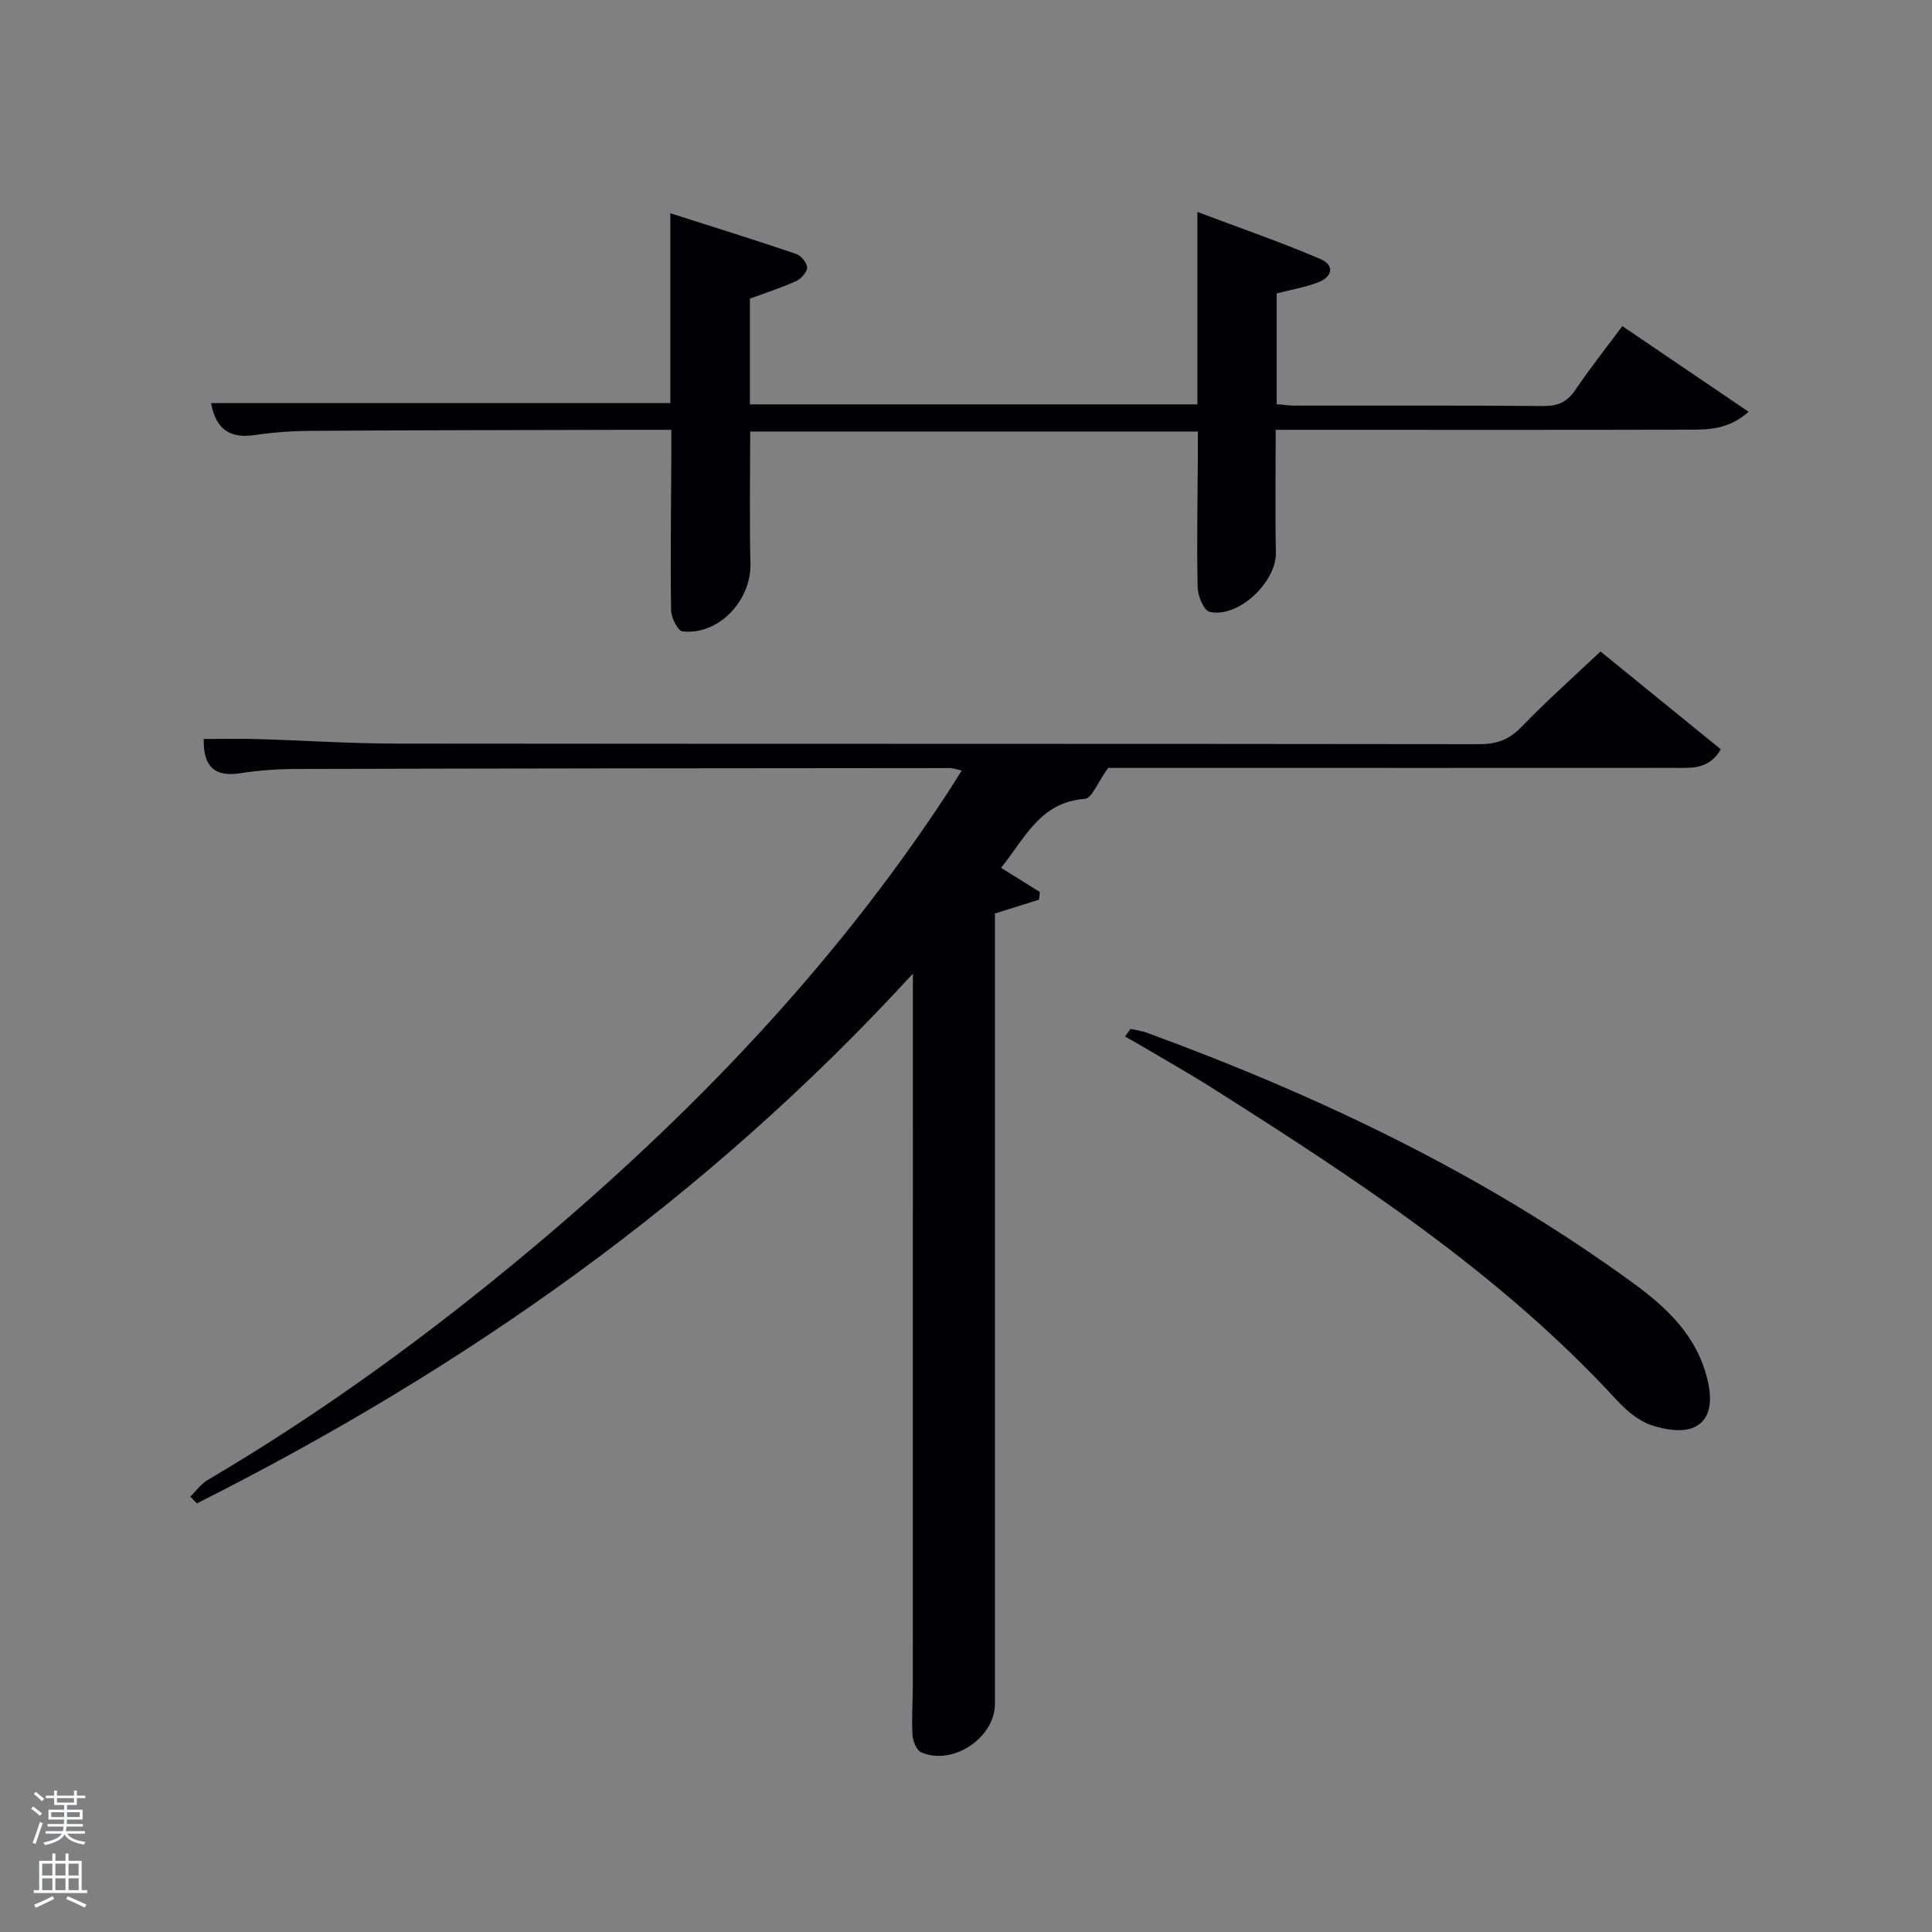 <svg enable-background="new 0 0 400 400" viewBox="0 0 400 400" xmlns="http://www.w3.org/2000/svg"><rect x="0" y="0" width="400" height="400" fill="#808080" stroke="none"/><path d="m6.44 374.46.42-.45c.65.47 1.27.95 1.85 1.44l-.45.49c-.65-.56-1.25-1.06-1.82-1.48m.93 7.33-.63-.26c.55-1.36 1.05-2.8 1.52-4.33.19.1.38.19.59.27-.46 1.29-.95 2.73-1.48 4.32m-.38-10.38.44-.42c.43.34 1.01.82 1.74 1.44l-.49.49c-.53-.51-1.09-1.01-1.69-1.51m2.5.35h1.72v-1.04h.59v1.04h3.52v-1.04h.59v1.04h1.75v.53h-1.75v1.42h-2.03v.97h3.22v2.03h-3.24c0 .35-.01.66-.03.93h3.32v.53h-3.37c-.03.27-.08.58-.15.94h3.96v.53h-3.71c.67.92 1.93 1.48 3.79 1.68-.13.24-.23.44-.29.59-2.13-.38-3.48-1.08-4.04-2.12-.43.97-1.77 1.72-4.03 2.23-.09-.19-.2-.37-.33-.55 2.1-.42 3.37-1.03 3.81-1.83h-3.36v-.53h3.58c.08-.29.13-.61.16-.94h-3.33v-.53h3.39c.02-.27.04-.58.04-.93h-3.23v-2.03h3.25v-.97h-2.07v-1.42h-1.73zm1.12 3.44v1h2.65c.01-.3.02-.44.02-.4v-.25-.35zm1.19-2h3.52v-.91h-3.52zm4.71 2h-2.63v.59c0 .15-.01.28-.01.4h2.64z" fill="#fafbfc"/><path d="m13.56 383.74h.63v1.52h2.72v6.07h1.13v.6h-11.06v-.6h1.13v-6.07h2.73v-1.52h.63v1.52h2.1v-1.52zm-2.69 8.83.38.56c-1.24.63-2.53 1.25-3.85 1.85-.1-.21-.21-.42-.34-.63 1.36-.55 2.63-1.15 3.81-1.78m-2.13-4.27h2.1v-2.45h-2.1zm0 3.04h2.1v-2.46h-2.1zm2.72-3.04h2.1v-2.45h-2.1zm0 3.04h2.1v-2.46h-2.1zm6.07 3.6c-1.41-.71-2.7-1.3-3.86-1.78l.35-.56c1.45.62 2.75 1.19 3.88 1.72zm-1.25-9.09h-2.1v2.45h2.1zm-2.09 5.49h2.1v-2.46h-2.1z" fill="#fafbfc"/><g fill="#010105"><path d="m39.4 309.86c1.2-1.17 2.22-2.63 3.61-3.45 23.73-13.97 45.9-30.14 66.98-47.8 32.84-27.51 62.31-58.11 85.93-94.05 1-1.52 1.95-3.06 3.2-5.03-1.05-.22-1.76-.51-2.47-.51-45.16.03-90.32.07-135.49.19-3.81.01-7.66.29-11.42.88-5.46.85-7.67-1.52-7.56-7.09 3.74 0 7.5-.09 11.25.02 9.48.28 18.96.92 28.43.93 74.83.08 149.65.02 224.48.12 3.62.01 6.14-.97 8.67-3.58 5.08-5.26 10.57-10.13 16.36-15.61 7.9 6.42 16.34 13.29 24.91 20.26-2.42 4.19-6.03 3.84-9.41 3.84-32.33.02-64.66.01-96.99.01-7.49 0-14.98 0-20.45 0-2.17 3.01-3.39 6.31-4.82 6.41-9.33.65-12.47 8.29-17.36 14.27 2.73 1.7 5.39 3.36 8.04 5.01-.06.53-.12 1.06-.18 1.59-2.87.9-5.74 1.8-9.12 2.86v5.66 157.99c0 7.02-8.78 12.89-15.28 10.01-.97-.43-1.71-2.34-1.79-3.61-.2-3.32.06-6.66.07-9.99.01-47.82.01-95.65.01-143.48 0-.83 0-1.65 0-4.12-42.89 46.8-92.94 81.84-148.23 109.67-.46-.47-.92-.93-1.37-1.4z"/><path d="m247.91 83.72c0-13.02 0-25.79 0-39.84 8.97 3.39 17.34 6.27 25.45 9.74 3.11 1.33 2.44 3.78-.59 4.9-2.61.96-5.4 1.45-8.45 2.23v22.92c1.24.11 2.51.31 3.78.31 17.16.02 34.33-.06 51.49.08 2.99.02 4.9-.85 6.58-3.35 2.96-4.4 6.27-8.55 9.72-13.19 8.58 5.82 17.02 11.55 26.15 17.74-4.25 3.73-8.4 3.69-12.38 3.7-26.5.07-52.99.03-79.49.03-1.82 0-3.63 0-6.05 0 0 8.63-.13 17.02.04 25.41.13 6.1-7.76 13.63-13.73 12.27-1.19-.27-2.43-3.28-2.47-5.06-.2-8.99-.01-17.99.04-26.99.01-1.65 0-3.29 0-5.28-31 0-61.71 0-92.68 0 0 9.16-.17 18.26.05 27.36.18 7.65-6.58 14.84-14.06 14.03-.98-.11-2.35-2.87-2.37-4.43-.16-10.66 0-21.33.05-31.99.01-1.62 0-3.24 0-5.32-3.28 0-6.07-.01-8.86 0-21.83.05-43.66.07-65.49.21-3.98.02-7.99.29-11.92.88-5.26.78-8.07-1.36-9.02-6.62h95.09c0-12.62 0-25.53 0-39.31 9.17 2.93 17.66 5.57 26.07 8.43 1.01.34 2.25 1.87 2.24 2.83-.01.97-1.27 2.33-2.3 2.8-3 1.36-6.16 2.37-9.54 3.62v21.89z"/><path d="m234.05 213.03c1.13.25 2.31.38 3.39.78 35.69 13.1 69.78 29.31 100.64 51.8 7.14 5.2 13.29 11.04 15.44 20.07.91 3.84.93 8-2.64 9.76-2.44 1.21-6.33.56-9.16-.44-2.68-.94-5.14-3.11-7.13-5.27-24.16-26.22-53.66-45.48-83.46-64.37-5.05-3.2-10.27-6.13-15.42-9.18-.92-.54-1.86-1.05-2.79-1.58.38-.52.75-1.04 1.13-1.57z"/></g></svg>